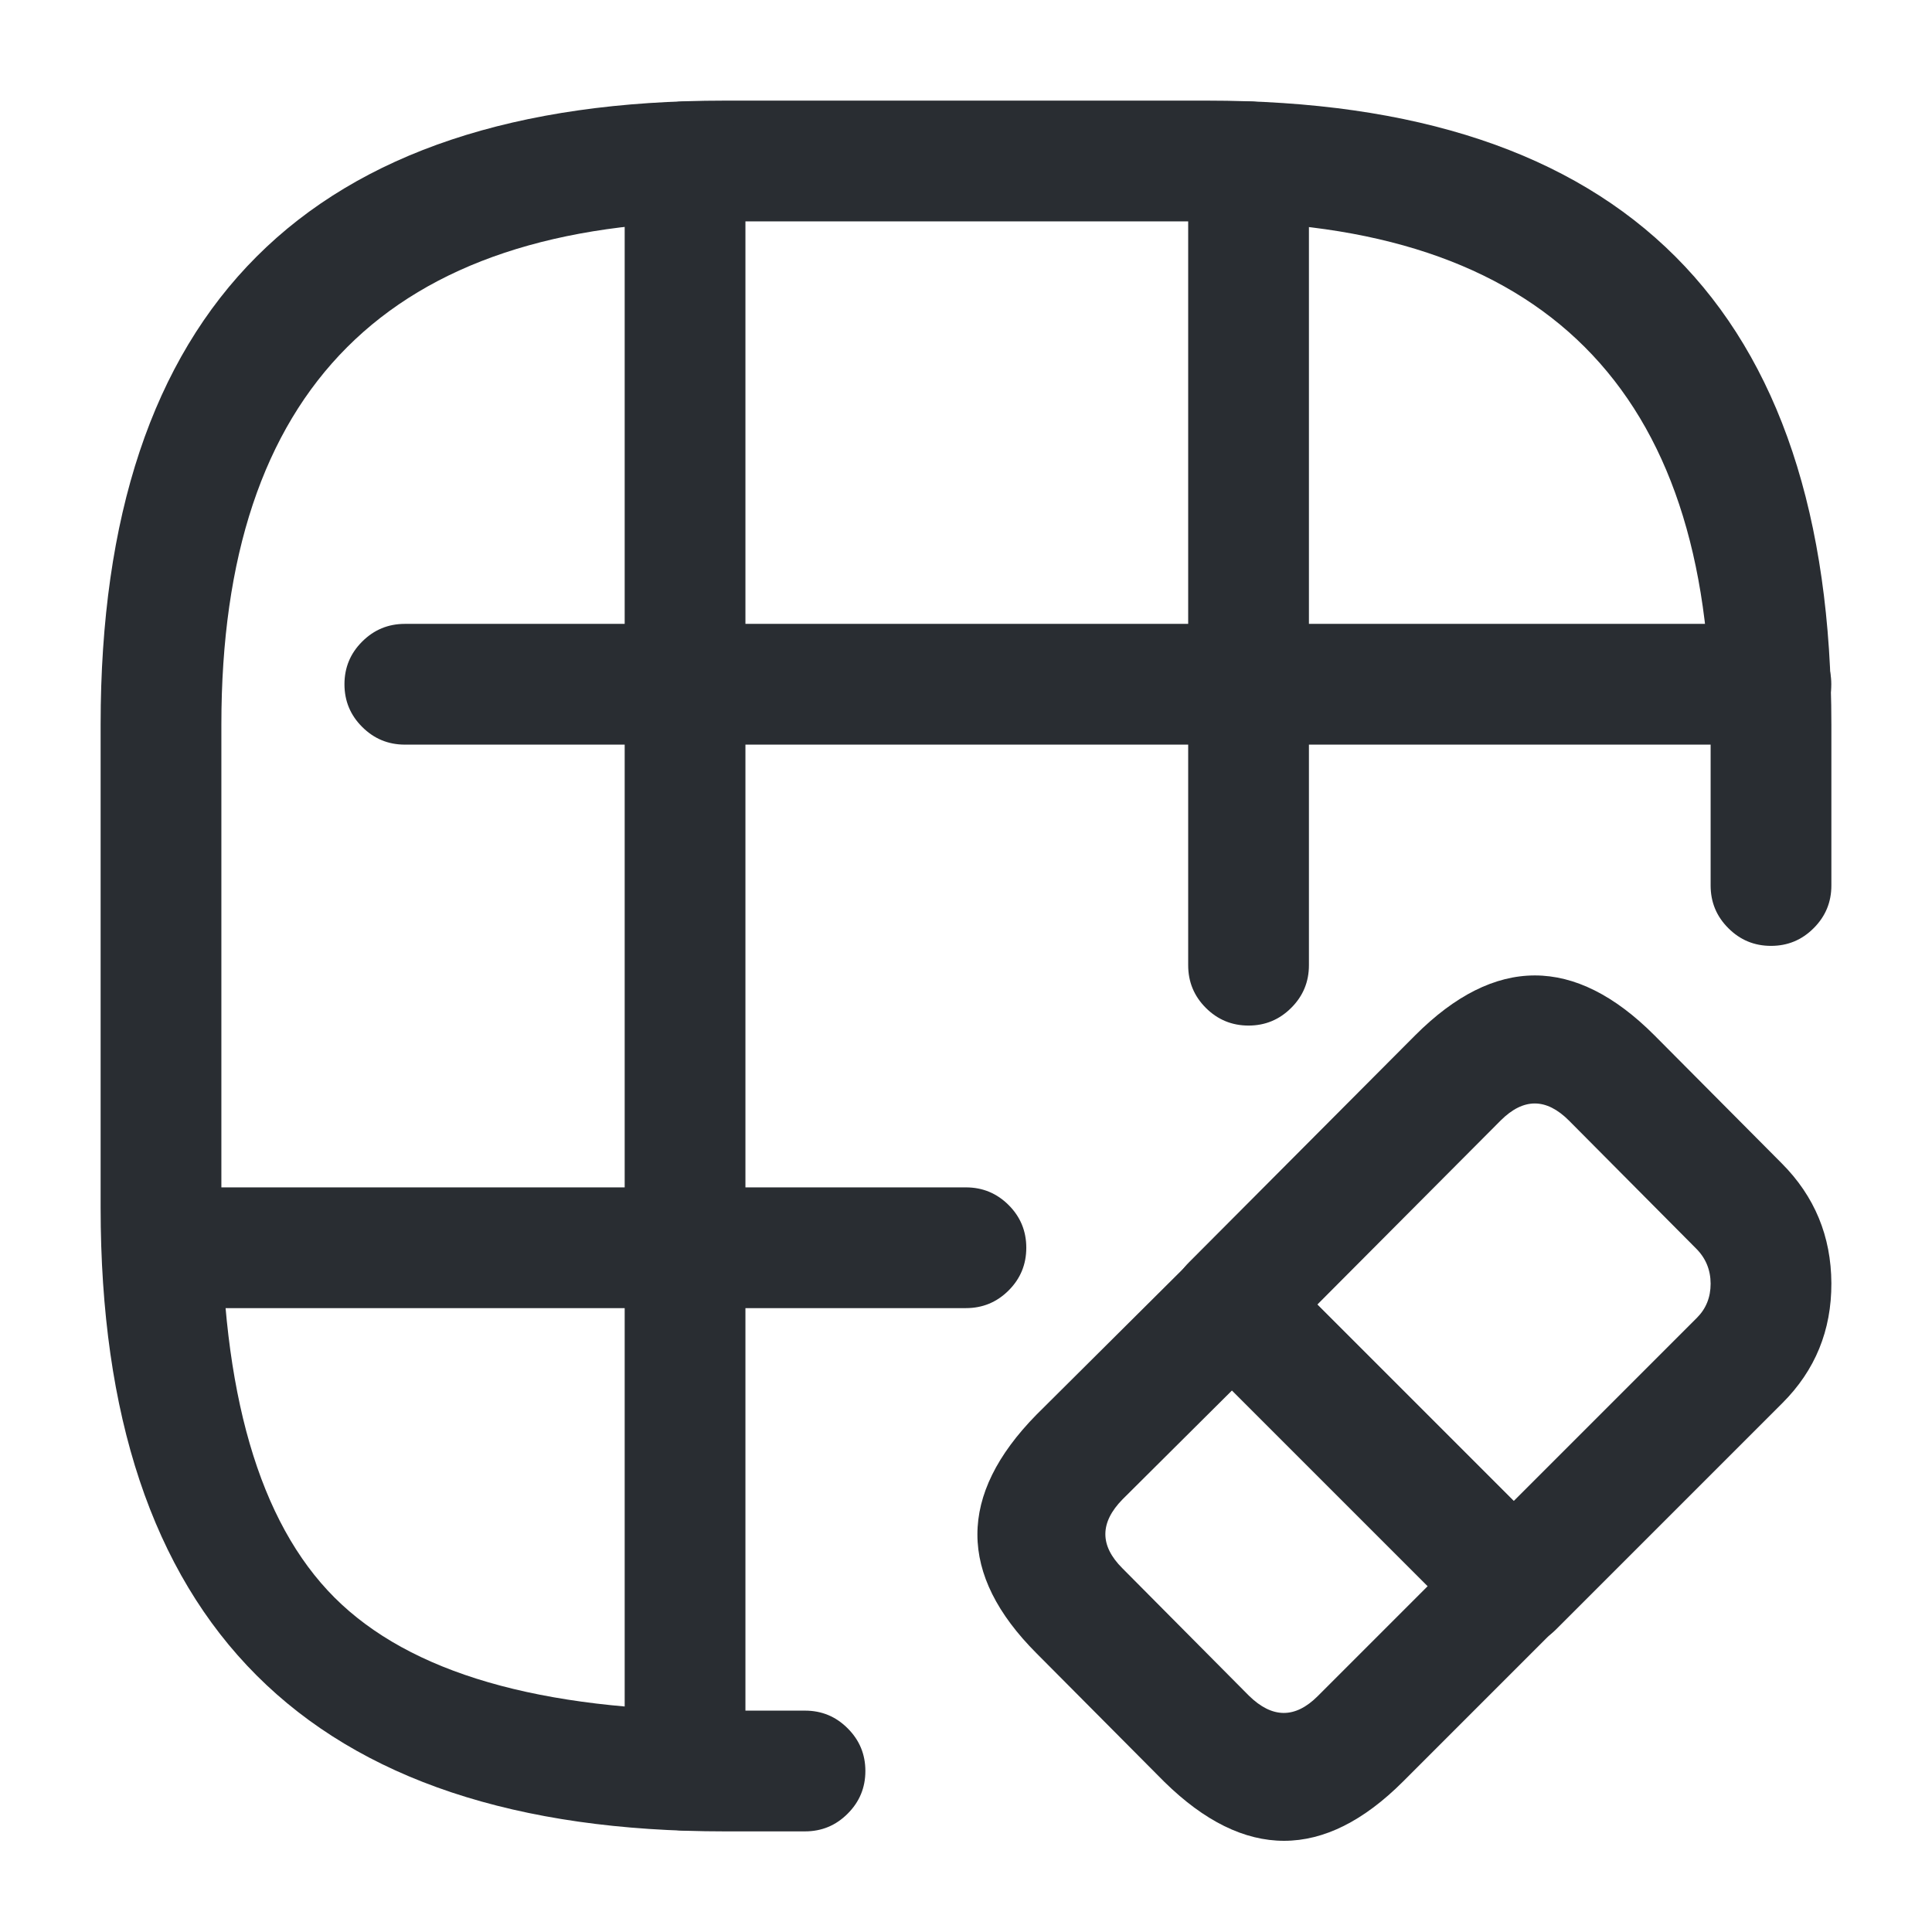 <svg xmlns="http://www.w3.org/2000/svg" width="24" height="24" viewBox="0 0 24 24">
  <defs/>
  <path fill="#292D32" d="M21.25,11 L21.25,9 Q21.25,2.75 15,2.75 L9,2.75 Q2.75,2.75 2.75,9 L2.75,15 Q2.75,18.439 4.155,19.845 Q5.561,21.25 9,21.25 L10,21.25 Q10.311,21.25 10.53,21.47 Q10.75,21.689 10.75,22 Q10.75,22.311 10.53,22.53 Q10.311,22.75 10,22.75 L9,22.75 Q1.25,22.75 1.25,15 L1.25,9 Q1.25,1.25 9,1.25 L15,1.25 Q22.75,1.25 22.75,9 L22.75,11 Q22.75,11.311 22.53,11.53 Q22.311,11.75 22,11.75 Q21.689,11.75 21.47,11.53 Q21.25,11.311 21.25,11 Z"/>
  <path fill="#292D32" d="M5.029,7.75 L21.999,7.75 Q22.31,7.75 22.53,7.97 Q22.749,8.189 22.749,8.5 Q22.749,8.811 22.53,9.03 Q22.31,9.25 21.999,9.25 L5.029,9.25 Q4.719,9.25 4.499,9.03 Q4.279,8.811 4.279,8.5 Q4.279,8.189 4.499,7.97 Q4.719,7.75 5.029,7.75 Z"/>
  <path fill="#292D32" d="M2.029,14.75 L11.999,14.75 Q12.31,14.75 12.53,14.97 Q12.749,15.189 12.749,15.5 Q12.749,15.811 12.53,16.03 Q12.31,16.25 11.999,16.25 L2.029,16.25 Q1.719,16.25 1.499,16.03 Q1.279,15.811 1.279,15.5 Q1.279,15.189 1.499,14.97 Q1.719,14.75 2.029,14.75 Z"/>
  <path fill="#292D32" d="M7.76,21.99 L7.76,2.01 Q7.76,1.699 7.979,1.48 Q8.199,1.26 8.51,1.26 Q8.82,1.26 9.04,1.48 Q9.26,1.699 9.26,2.01 L9.26,21.99 Q9.26,22.301 9.04,22.52 Q8.82,22.74 8.51,22.74 Q8.199,22.74 7.979,22.52 Q7.76,22.301 7.76,21.99 Z"/>
  <path fill="#292D32" d="M14.76,11.99 L14.76,2.01 Q14.76,1.699 14.979,1.48 Q15.199,1.26 15.51,1.26 Q15.82,1.26 16.04,1.48 Q16.26,1.699 16.26,2.01 L16.26,11.99 Q16.26,12.301 16.04,12.52 Q15.82,12.74 15.51,12.74 Q15.199,12.74 14.979,12.52 Q14.76,12.301 14.76,11.99 Z"/>
  <path fill="#292D32" d="M19.33,20.23 L17.43,22.13 Q15.959,23.602 14.464,22.135 L12.877,20.539 Q11.408,19.069 12.874,17.575 L14.781,15.678 Q15,15.46 15.31,15.46 Q15.621,15.46 15.84,15.68 L19.33,19.17 Q19.549,19.389 19.549,19.7 Q19.549,20.011 19.33,20.23 Z M17.739,19.7 L15.308,17.269 L13.945,18.625 Q13.519,19.059 13.942,19.481 L15.515,21.065 Q15.949,21.49 16.369,21.07 L17.739,19.7 Z"/>
  <path fill="#292D32" d="M22.141,17.43 L19.331,20.24 Q19.111,20.46 18.801,20.46 Q18.49,20.46 18.27,20.24 L14.77,16.74 Q14.551,16.521 14.551,16.211 Q14.551,15.9 14.77,15.681 L17.58,12.861 Q19.066,11.374 20.551,12.86 L22.133,14.451 Q22.746,15.065 22.75,15.941 Q22.753,16.819 22.141,17.43 Z M21.08,16.37 Q21.25,16.2 21.25,15.946 Q21.249,15.688 21.069,15.509 L19.49,13.92 Q19.066,13.496 18.642,13.919 L16.361,16.209 L18.801,18.649 Z"/>
</svg>

